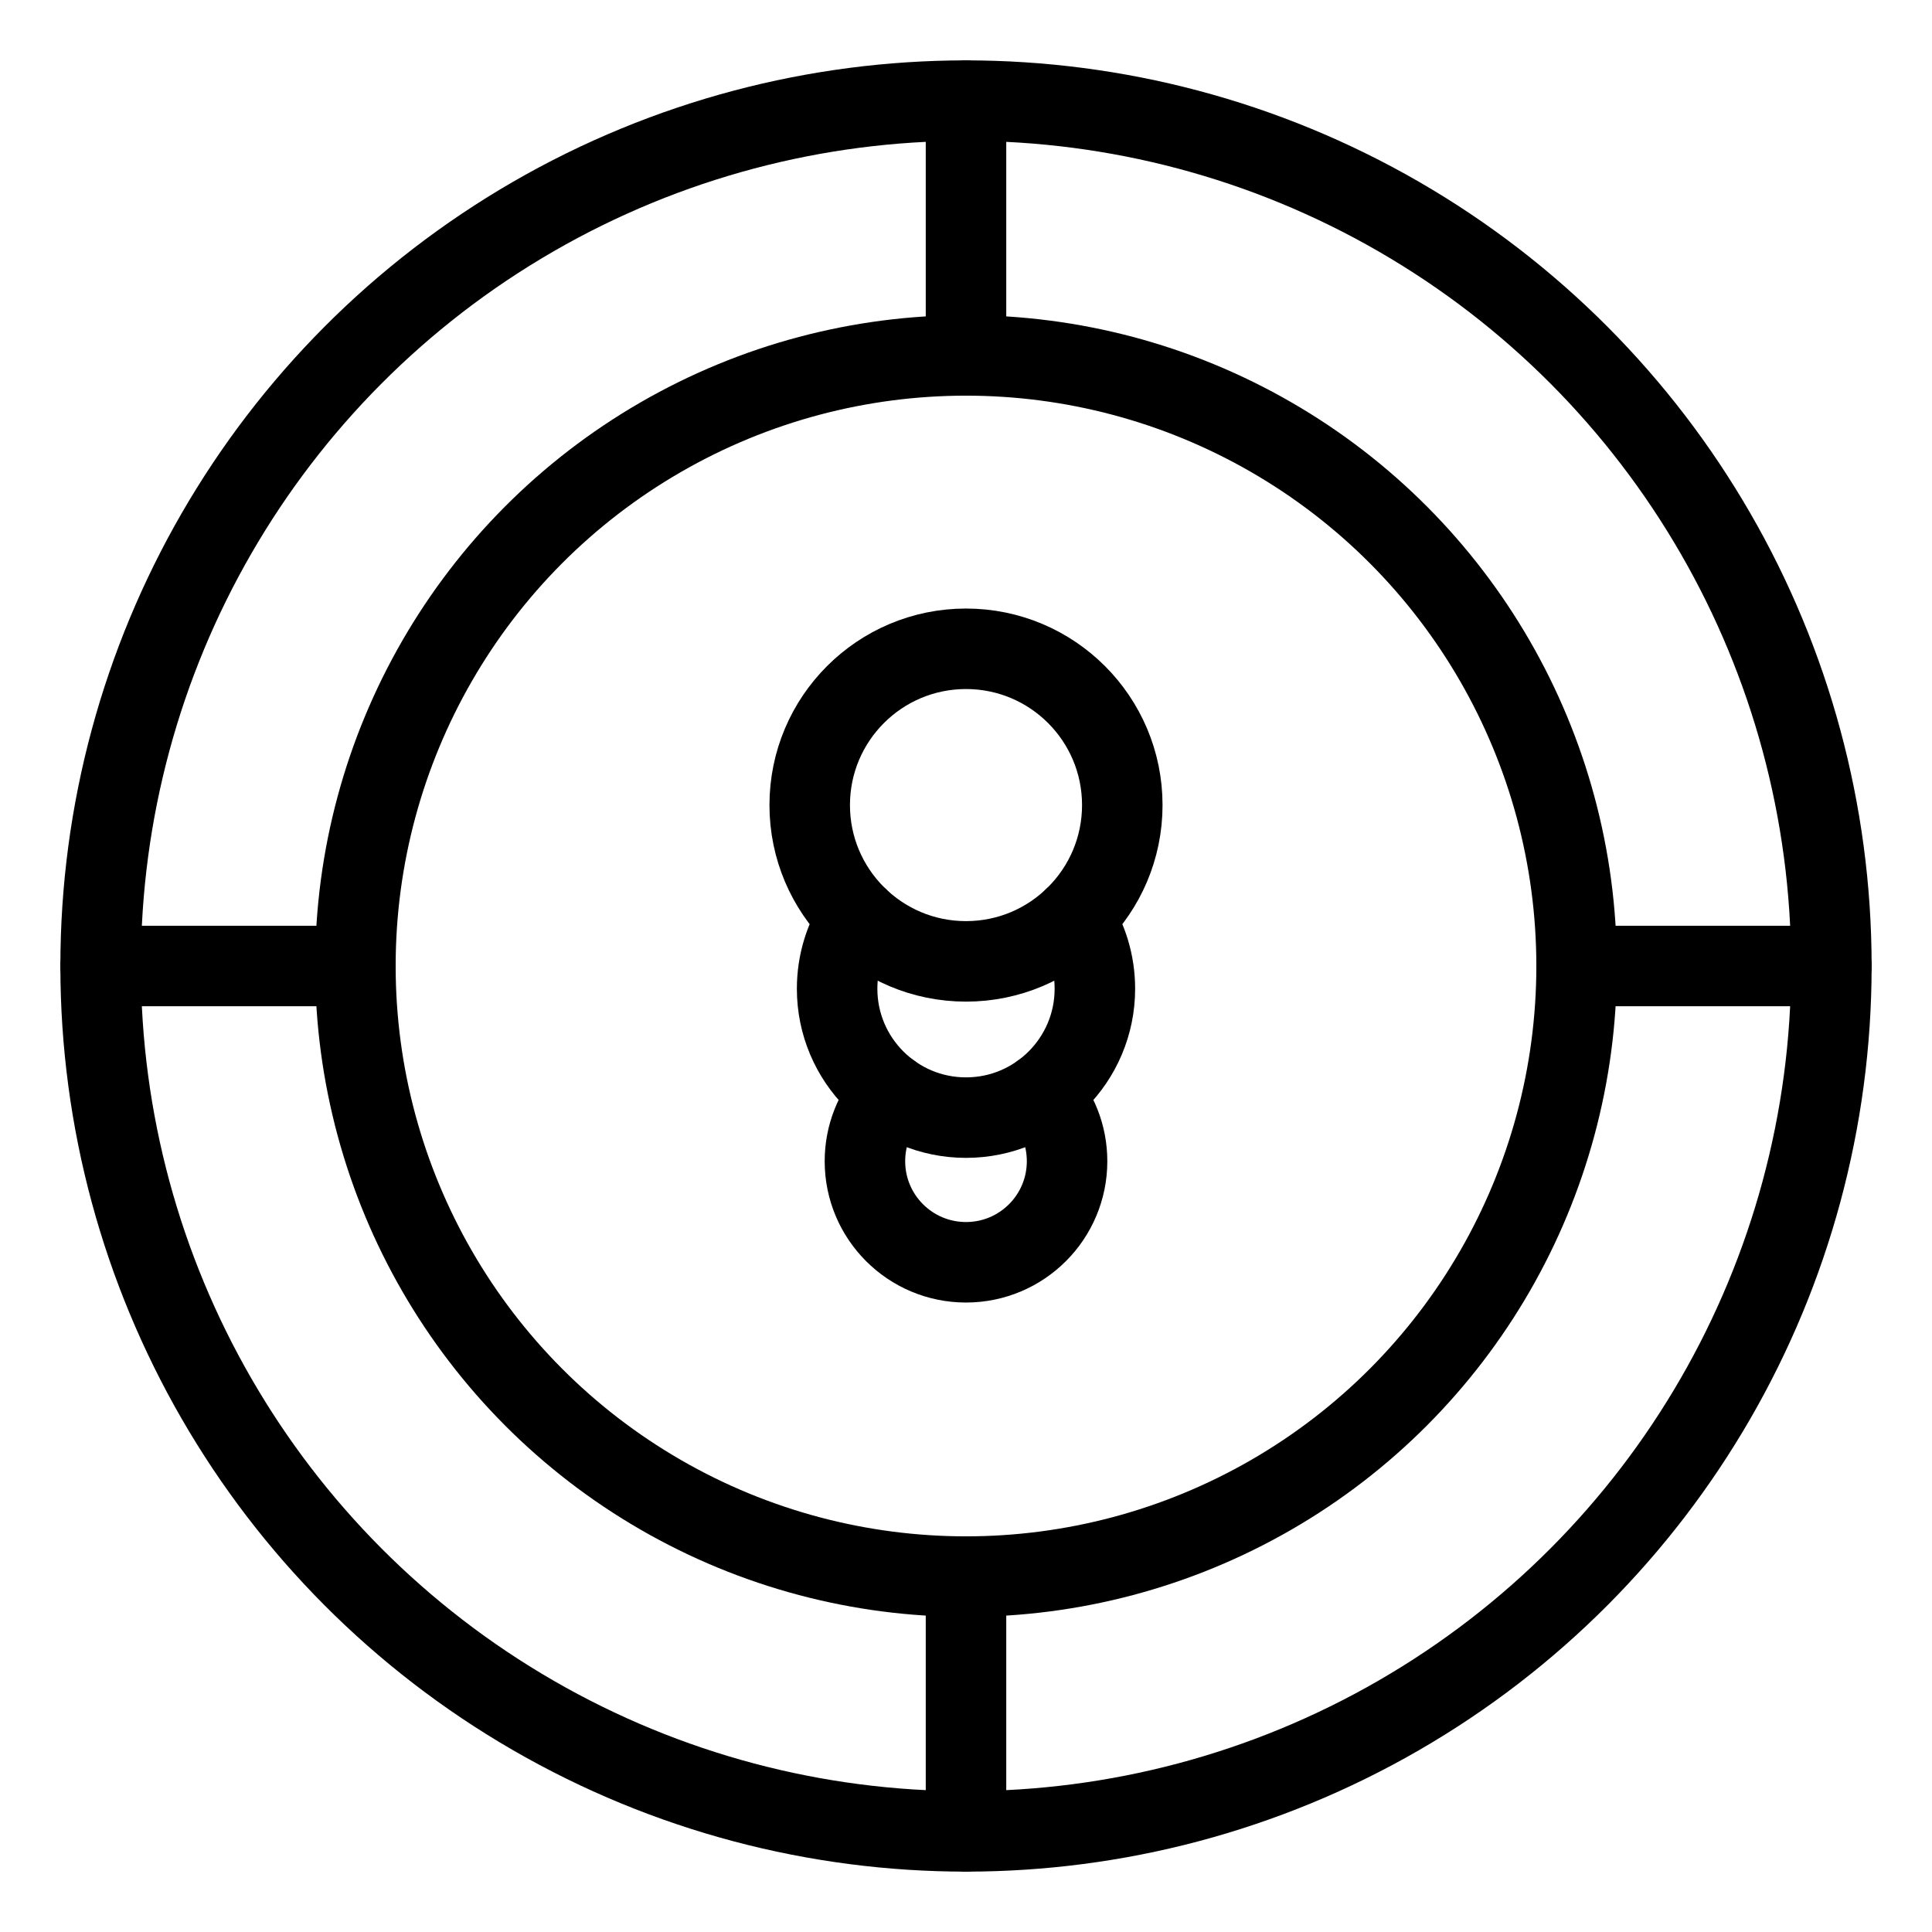 <?xml version="1.0" encoding="UTF-8"?><svg id="b" xmlns="http://www.w3.org/2000/svg" viewBox="0 0 48 48"><defs><style>.c{stroke-width:2px;fill:none;stroke:#000;stroke-linecap:round;stroke-linejoin:round;}</style></defs><circle class="c" cx="24" cy="24" r="21.5"/><circle class="c" cx="24" cy="24" r="15.17"/><line class="c" x1="39.17" y1="24" x2="45.5" y2="24"/><line class="c" x1="2.5" y1="24" x2="8.83" y2="24"/><line class="c" x1="24" y1="39.17" x2="24" y2="45.5"/><line class="c" x1="24" y1="2.5" x2="24" y2="8.83"/><circle class="c" cx="24" cy="20.002" r="3.883"/><path class="c" d="m25.864,27.168c.402.445.647,1.035.647,1.682,0,1.387-1.124,2.511-2.511,2.511s-2.511-1.124-2.511-2.511c0-.647.245-1.237.647-1.682"/><path class="c" d="m26.68,22.812c.33.503.522,1.106.522,1.753,0,1.768-1.434,3.202-3.202,3.202s-3.202-1.434-3.202-3.202c0-.647.192-1.249.522-1.752"/></svg>